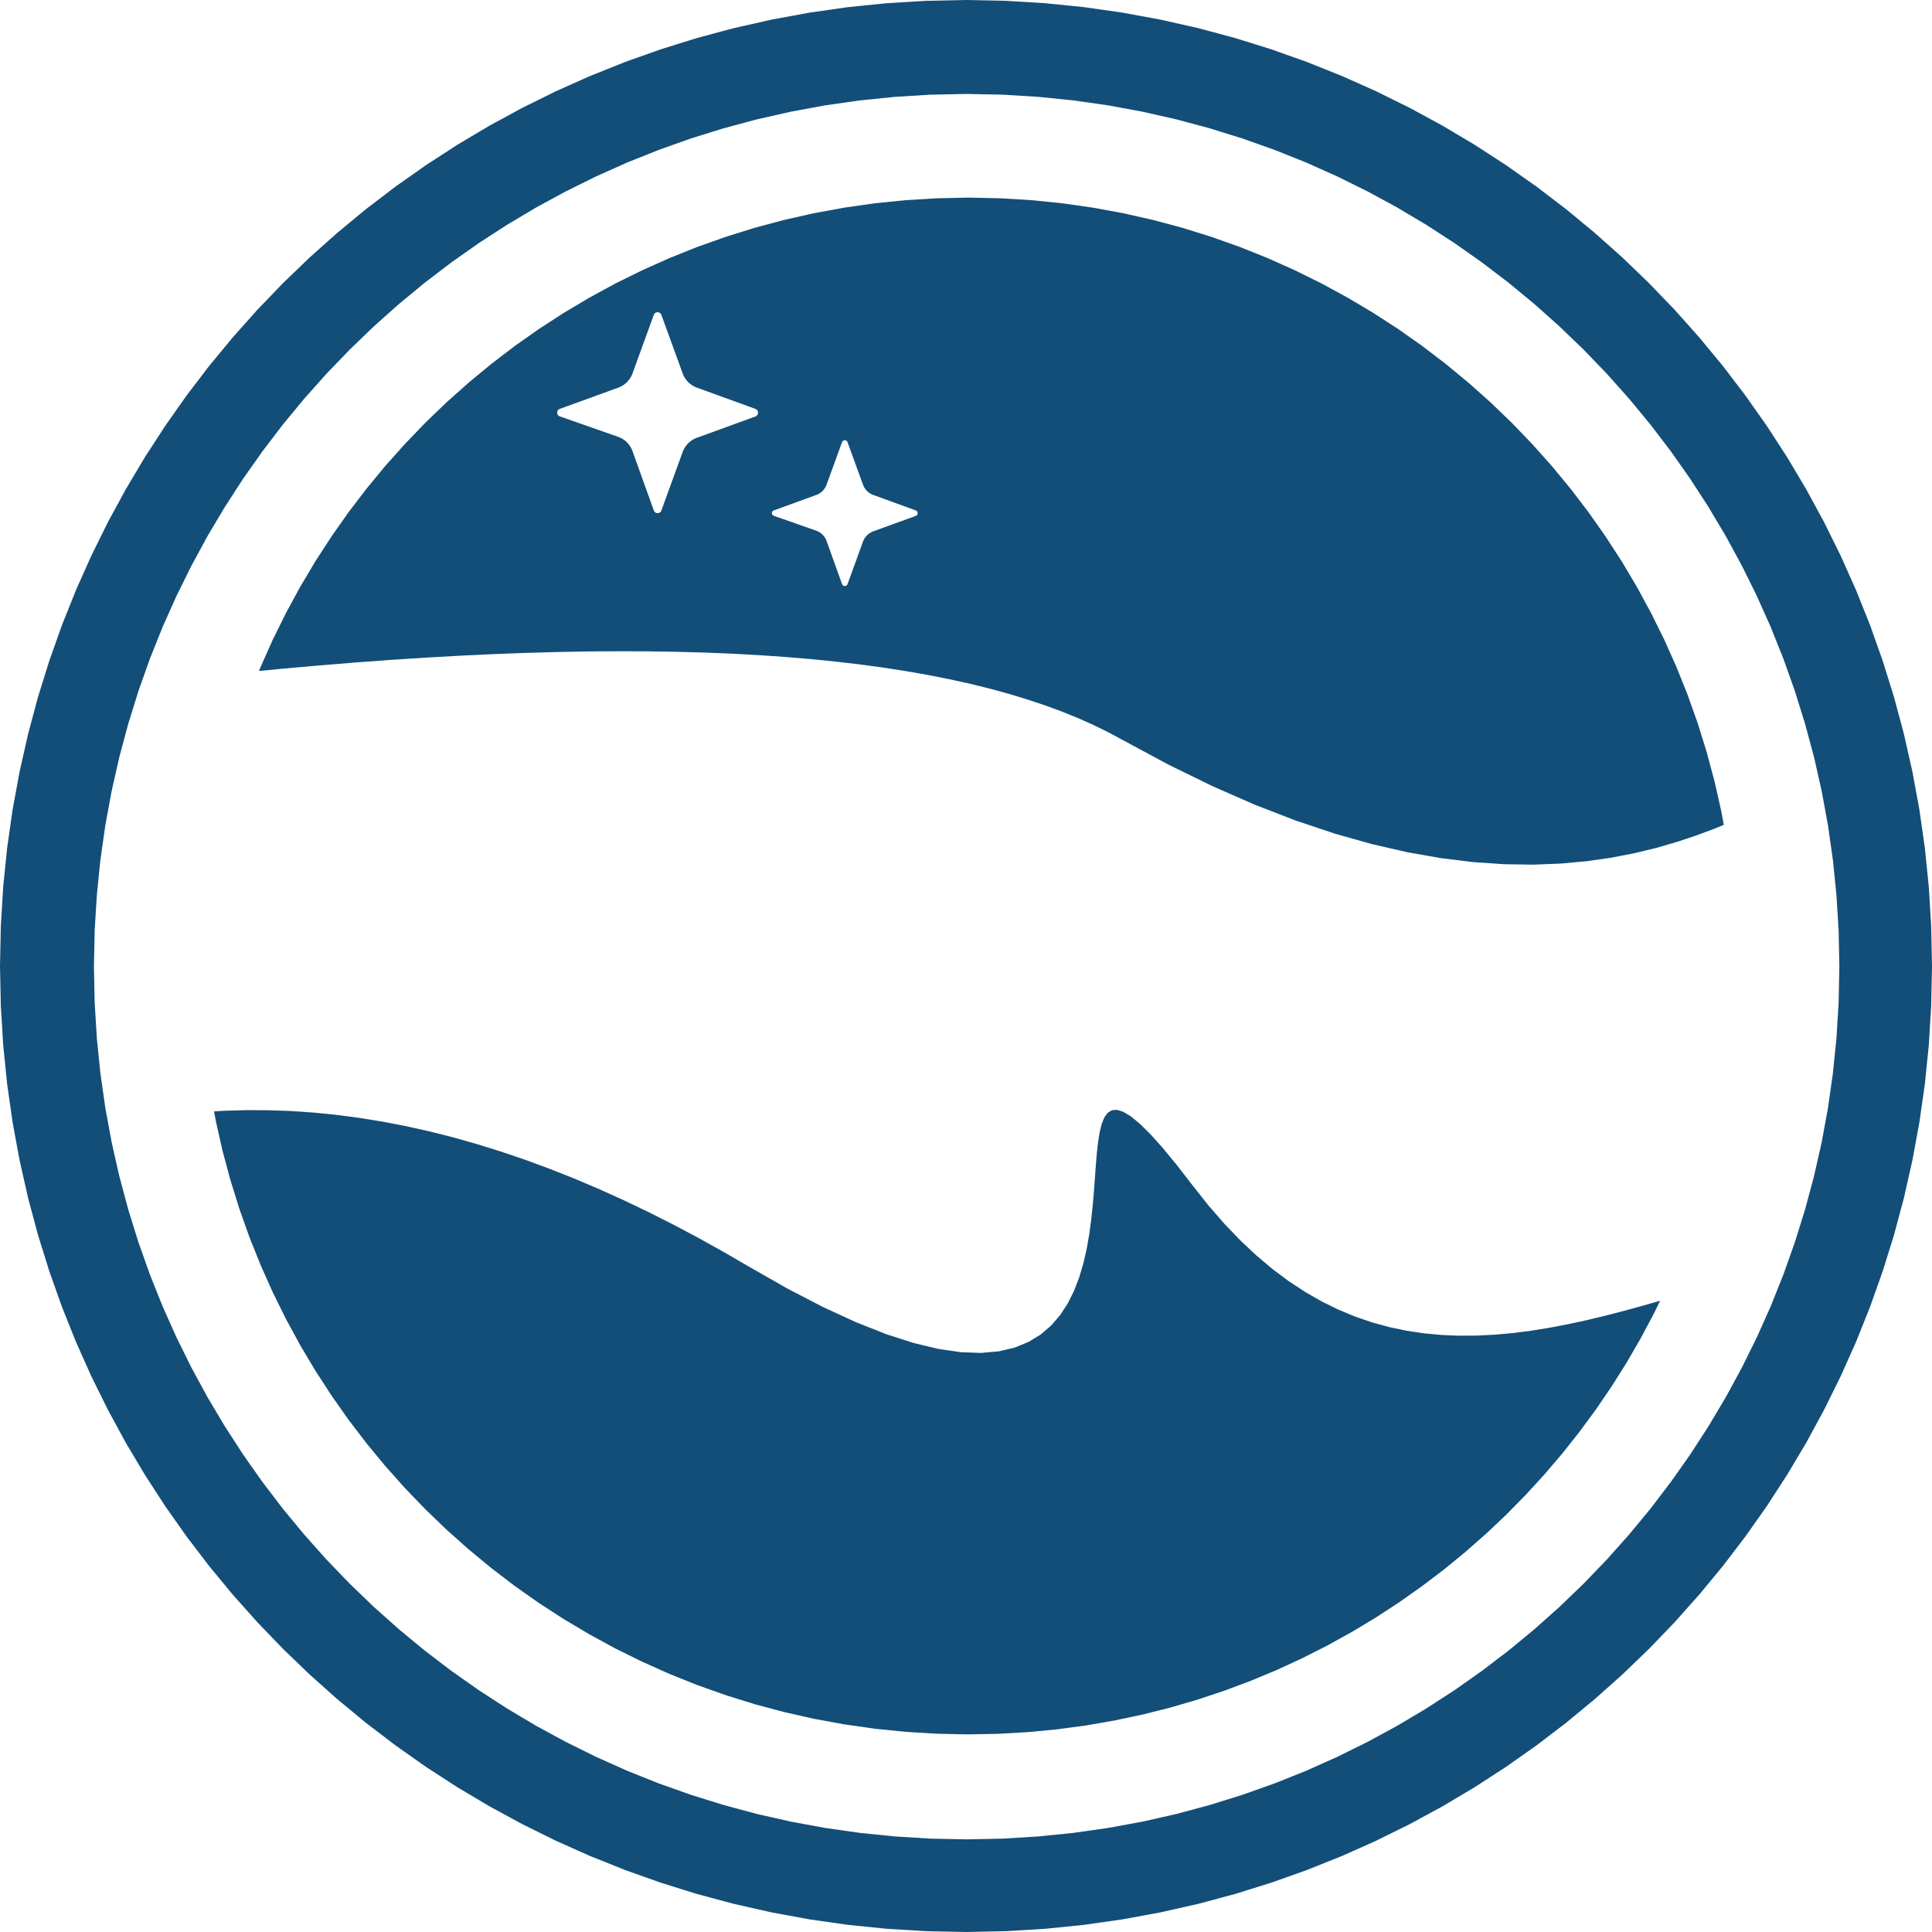 <svg xmlns="http://www.w3.org/2000/svg" xmlns:xlink="http://www.w3.org/1999/xlink" width="640" height="640"><defs><path d="M346.23 1.06l12.9 1.31 12.75 1.82 12.58 2.32 12.4 2.8 12.22 3.27 12.02 3.75 11.81 4.19 11.6 4.64 11.37 5.08 11.13 5.5 10.88 5.91 10.62 6.32 10.35 6.71 10.08 7.1 9.78 7.46 9.48 7.83 9.18 8.18 8.85 8.52 8.52 8.85 8.18 9.18 7.83 9.48 7.46 9.78 7.1 10.08 6.71 10.35 6.32 10.62 5.91 10.88 5.5 11.13 5.08 11.37 4.64 11.6 4.19 11.81 3.75 12.02 3.27 12.22 2.8 12.4 2.32 12.58 1.82 12.75 1.31 12.9.79 13.05L640 320l-.27 13.18-.79 13.05-1.31 12.9-1.82 12.75-2.32 12.58-2.8 12.4-3.27 12.22-3.75 12.02-4.19 11.81-4.64 11.6-5.08 11.37-5.5 11.13-5.91 10.88-6.32 10.62-6.71 10.35-7.1 10.08-7.46 9.78-7.83 9.48-8.18 9.18-8.52 8.85-8.85 8.52-9.18 8.18-9.48 7.83-9.78 7.46-10.08 7.1-10.35 6.71-10.62 6.32-10.88 5.91-11.13 5.5-11.37 5.08-11.6 4.64-11.81 4.19-12.02 3.75-12.22 3.27-12.4 2.8-12.58 2.32-12.75 1.82-12.9 1.31-13.05.79L320 640l-13.18-.27-13.05-.79-12.9-1.31-12.75-1.82-12.58-2.32-12.4-2.8-12.22-3.27-12.02-3.75-11.81-4.19-11.6-4.64-11.37-5.08-11.13-5.5-10.88-5.91-10.62-6.32-10.35-6.71-10.08-7.1-9.78-7.46-9.48-7.83-9.18-8.18-8.85-8.52-8.52-8.85-8.18-9.18-7.83-9.48-7.46-9.78-7.1-10.08-6.71-10.35-6.32-10.62-5.91-10.88-5.5-11.13-5.08-11.37-4.64-11.6-4.19-11.81-3.75-12.02-3.27-12.22-2.8-12.4-2.32-12.58-1.82-12.75-1.31-12.9-.79-13.05L0 320l.27-13.18.79-13.05 1.31-12.9 1.82-12.75 2.32-12.58 2.8-12.4 3.27-12.22 3.75-12.02 4.19-11.81 4.64-11.6 5.08-11.37 5.5-11.13 5.91-10.88 6.32-10.62 6.71-10.35 7.1-10.08 7.46-9.78 7.83-9.48 8.18-9.18 8.52-8.85 8.85-8.52 9.18-8.18 9.48-7.83 9.78-7.46 10.08-7.1 10.35-6.71 10.62-6.32 10.88-5.91 11.13-5.5 11.37-5.08 11.6-4.64 11.81-4.19 12.02-3.75 12.22-3.27 12.4-2.8 12.58-2.32 12.75-1.82 12.9-1.31 13.05-.79L320 0l13.18.27 13.05.79zm-49.71 31.02l-11.66 1.18-11.51 1.64-11.37 2.1-11.2 2.53-11.04 2.96-10.86 3.38-10.67 3.79-10.48 4.19-10.27 4.59-10.05 4.97-9.84 5.34-9.59 5.71-9.36 6.06-9.1 6.41-8.84 6.74-8.56 7.07-8.29 7.39-8 7.7-7.7 8-7.39 8.29-7.07 8.56-6.74 8.84-6.41 9.1-6.06 9.36-5.71 9.59-5.34 9.84-4.97 10.05-4.59 10.27-4.19 10.48-3.79 10.67-3.38 10.86-2.96 11.04-2.53 11.2-2.1 11.37-1.64 11.51-1.18 11.66-.72 11.79-.24 11.91.24 11.9.72 11.79 1.18 11.66 1.64 11.51 2.1 11.37 2.53 11.2 2.96 11.04 3.38 10.86 3.79 10.67 4.19 10.48 4.59 10.27 4.97 10.06 5.34 9.83 5.71 9.59 6.06 9.36 6.41 9.1 6.74 8.84 7.07 8.56 7.39 8.29 7.7 8 8 7.7 8.29 7.39 8.56 7.07 8.84 6.74 9.1 6.41 9.36 6.06 9.59 5.71 9.84 5.34 10.05 4.97 10.27 4.59 10.48 4.19 10.67 3.79 10.86 3.38 11.04 2.97 11.2 2.53 11.37 2.09 11.51 1.64 11.66 1.18 11.79.72 11.91.24 11.9-.24 11.79-.72 11.66-1.18 11.51-1.64 11.37-2.09 11.2-2.53 11.04-2.97 10.86-3.38 10.67-3.79 10.48-4.19 10.27-4.59 10.06-4.97 9.83-5.34 9.59-5.71 9.36-6.06 9.1-6.41 8.84-6.74 8.56-7.07 8.29-7.39 8-7.7 7.7-8 7.39-8.29 7.07-8.56 6.74-8.84 6.41-9.1 6.06-9.36 5.71-9.59 5.34-9.83 4.97-10.06 4.59-10.27 4.19-10.48 3.79-10.67 3.38-10.86 2.97-11.04 2.53-11.2 2.09-11.37 1.64-11.51 1.18-11.66.72-11.79.24-11.9-.24-11.91-.72-11.79-1.18-11.66-1.64-11.51-2.09-11.37-2.53-11.2-2.97-11.04-3.38-10.86-3.79-10.67-4.19-10.48-4.59-10.27-4.97-10.05-5.34-9.84-5.71-9.59-6.06-9.36-6.41-9.1-6.74-8.84-7.07-8.56-7.39-8.29-7.7-8-8-7.7-8.29-7.39-8.56-7.07-8.84-6.74-9.1-6.41-9.36-6.06-9.59-5.71-9.83-5.34-10.06-4.97-10.27-4.59-10.48-4.19-10.67-3.79-10.86-3.38-11.04-2.96-11.2-2.53-11.37-2.1-11.51-1.64-11.66-1.18-11.79-.72-11.9-.24-11.91.24-11.79.72z" id="a"/><path d="M374.64 369.83l2.97 2.46 3.49 3.44 4.03 4.49 4.62 5.61 5.26 6.78 5.23 6.62 5.27 6.07 5.3 5.53 5.34 5.02 5.37 4.52 5.41 4.05 5.45 3.58 5.49 3.14 5.52 2.71 5.57 2.31 5.61 1.92 5.66 1.54 5.69 1.2 5.74.86 5.79.54 5.83.25 5.89-.04 5.92-.29 5.98-.54 6.03-.77 6.08-.98 6.13-1.17 6.19-1.33 6.24-1.5 6.29-1.63 6.35-1.74 5.56-1.6-2.09 4.3-4.36 8.18-4.63 8-4.92 7.81-5.19 7.62-5.45 7.42-5.71 7.21-5.96 6.99-6.21 6.78-6.44 6.55-6.67 6.31-6.9 6.07-7.12 5.83-7.33 5.56-7.53 5.31-7.72 5.04-7.92 4.76-8.1 4.48-8.28 4.19-8.44 3.9-8.61 3.59-8.76 3.28-8.92 2.97-9.05 2.64-9.19 2.31-9.32 1.97-9.44 1.64-9.56 1.28-9.66.92-9.76.56-9.86.19-10.49-.22-10.38-.63-10.26-1.04-10.14-1.45-10-1.84-9.87-2.23-9.72-2.6-9.56-2.98-9.4-3.34-9.22-3.69-9.04-4.04-8.86-4.37-8.65-4.71-8.45-5.02-8.24-5.34-8.01-5.64-7.78-5.94-7.54-6.23-7.3-6.5-7.04-6.78-6.78-7.04-6.51-7.3-6.22-7.54-5.94-7.78-5.64-8.02-5.34-8.23-5.03-8.45-4.7-8.66-4.38-8.85-4.03-9.04-3.7-9.23-3.33-9.39-2.98-9.56-2.61-9.72-2.22-9.87-.58-3.11 3.03-.19 7.38-.22 7.42.02 7.48.26 7.53.51 7.58.76 7.63 1 7.68 1.24 7.73 1.49 7.78 1.73 7.84 1.97 7.88 2.23 7.94 2.46 7.99 2.71 8.04 2.96 8.09 3.19 8.14 3.45 8.19 3.69 8.24 3.93 8.29 4.17 8.35 4.43 8.39 4.66 8.45 4.91 12.93 7.37 11.89 6.16 10.91 5.01 9.97 3.94 9.07 2.91 8.21 1.96 7.4 1.07 6.64.23 5.91-.53 5.24-1.24 4.6-1.88 4.01-2.46 3.46-2.97 2.96-3.43 2.5-3.82 2.08-4.16 1.71-4.41 1.38-4.62 1.1-4.76.86-4.84.66-4.85.51-4.81.4-4.69.33-4.52.32-4.29.33-3.98.41-3.63.51-3.2.67-2.71.86-2.16 1.11-1.55 1.39-.88 1.73-.14 2.09.67 2.52 1.52zM341.7 66.31l10.26 1.04 10.14 1.45 10.01 1.84 9.86 2.23 9.72 2.6 9.56 2.98 9.4 3.34 9.22 3.69 9.05 4.04 8.85 4.37 8.65 4.71 8.45 5.02 8.24 5.34 8.01 5.64 7.78 5.94 7.55 6.23 7.29 6.5 7.05 6.78 6.77 7.04 6.51 7.3 6.23 7.54 5.94 7.78 5.64 8.02 5.34 8.23 5.02 8.45 4.7 8.66 4.38 8.85 4.04 9.04 3.69 9.23 3.34 9.39 2.97 9.56 2.61 9.72 2.23 9.87.83 4.52-3.13 1.28-5.96 2.22-6.37 2.12-6.8 1.98-7.25 1.76-7.7 1.5-8.17 1.17-8.65.79-9.13.36-9.64-.15-10.15-.69-10.68-1.31-11.22-1.97-11.76-2.7-12.33-3.48-12.89-4.32-13.49-5.22-14.08-6.17-14.68-7.18-15.31-8.25-4.67-2.5-4.9-2.4-5.13-2.28-5.38-2.17-5.6-2.06-5.84-1.94-6.08-1.84-6.31-1.72-6.55-1.61-6.78-1.49-7.02-1.39-7.25-1.27-7.48-1.16-7.73-1.05-7.95-.93-8.19-.83-8.43-.71-8.66-.6-8.9-.49-9.13-.37-9.37-.26-9.6-.15-9.84-.04-10.07.07-10.31.19-10.54.3-10.78.41-11.01.52-11.25.64-11.49.74-11.71.86-11.96.98-12.19 1.08-7.75.75.53-1.31 4.03-9.04 4.38-8.85 4.7-8.66 5.03-8.45 5.34-8.23 5.64-8.02 5.94-7.78 6.22-7.54 6.51-7.3 6.78-7.04 7.04-6.78 7.3-6.5 7.54-6.23 7.78-5.94 8.01-5.64 8.24-5.34 8.45-5.02 8.65-4.71 8.86-4.37 9.04-4.04 9.22-3.69 9.4-3.34 9.56-2.98 9.72-2.6 9.87-2.23 10-1.84 10.14-1.45 10.26-1.04 10.38-.63 10.49-.22 10.48.22 10.38.63zm-61.97 79.54l-.08.01-.08.02-.07.02-.07.03-.07.04-.07.04-.07.05-.06.06-.05.06-.05.06-.05.08-.04.07-.04.09-5.11 14.06-.06.17-.07.16-.07.16-.08.15-.08.15-.08.15-.09.15-.1.14-.09.15-.11.13-.1.14-.11.13-.11.13-.12.12-.12.12-.13.12-.12.11-.14.11-.13.11-.14.1-.14.1-.14.09-.15.09-.15.08-.15.09-.16.07-.16.07-.16.07-.16.06-14.06 5.12-.09.03-.08.04-.07.05-.06.05-.06.05-.06.06-.05.07-.04.06-.03.07-.03.08-.03.07-.01.08-.02.07v.16l.01.07.01.08.02.07.02.08.03.07.04.07.04.07.05.06.05.06.06.05.07.05.07.05.08.04.09.03 14.04 4.93.16.06.16.07.16.07.16.07.15.08.15.08.15.09.14.09.14.1.14.1.14.11.13.1.13.12.12.11.12.12.12.13.11.12.11.13.11.14.1.14.1.14.09.14.09.15.08.15.08.15.08.15.07.16.07.16.06.17 5.13 14.29.04.09.04.08.04.07.05.07.06.06.06.05.06.05.07.04.07.04.07.03.08.02.07.02.08.01.08.01h.08l.07-.01.08-.01.08-.02.07-.02.07-.03.07-.04.07-.04.07-.05.06-.05.05-.06.05-.07.05-.07.04-.08.04-.08 5.11-14.07.06-.16.07-.16.07-.16.08-.16.08-.15.08-.15.09-.14.09-.15.1-.14.1-.14.11-.13.11-.13.11-.13.12-.13.12-.12.12-.11.13-.12.13-.11.14-.1.14-.1.14-.1.14-.09.15-.09.15-.09.15-.08.16-.08.15-.07.17-.06.16-.07 14.06-5.11.09-.04.08-.04.07-.04.07-.06.06-.05.05-.06.05-.07.04-.06.04-.07.03-.08.02-.07.02-.08.01-.08.01-.07v-.08l-.01-.08-.01-.08-.02-.07-.02-.08-.03-.07-.04-.07-.04-.07-.05-.06-.05-.06-.06-.06-.07-.05-.07-.05-.08-.04-.09-.03-14.06-5.12-.16-.06-.17-.07-.15-.07-.16-.07-.15-.09-.15-.08-.15-.09-.14-.09-.14-.1-.14-.1-.14-.11-.13-.11-.13-.11-.12-.12-.12-.12-.12-.12-.11-.13-.11-.13-.11-.14-.1-.13-.1-.15-.09-.14-.09-.15-.08-.15-.08-.15-.08-.15-.07-.16-.07-.16-.06-.17-5.11-14.06-.04-.09-.04-.07-.05-.08-.05-.06-.06-.06-.06-.06-.06-.05-.07-.04-.07-.04-.07-.03-.08-.02-.07-.02-.08-.01-.08-.01h-.08l-.07.01zm-62.05-42.41l-.08.01-.08.02-.07.02-.08.02-.07.03-.07.03-.07.04-.07.04-.07.05-.06.05-.06.05-.06.06-.05.07-.05.06-.05.08-.04.07-.04.09-.03.08-7.05 19.38-.06.17-.07.16-.07.16-.07.16-.07.15-.08.16-.08.15-.09.15-.09.15-.09.14-.09.15-.1.14-.1.14-.1.13-.11.14-.1.13-.12.13-.11.13-.12.12-.12.12-.12.12-.12.12-.13.11-.13.11-.13.11-.14.11-.13.1-.14.1-.14.1-.15.09-.14.09-.15.09-.15.09-.15.08-.16.08-.15.07-.16.07-.16.07-.16.07-.16.06-19.39 7.04-.08.04-.08.04-.08.04-.07.05-.07.05-.06.05-.06.06-.05.05-.05.07-.05.06-.04.07-.04.07-.03.07-.03.07-.02.08-.02.07-.01.08-.02.07v.23l.01.08.01.08.01.07.02.08.03.07.03.07.03.07.04.07.04.07.05.06.05.07.05.05.06.06.06.05.07.05.07.05.08.04.08.04.09.03 19.35 6.79.17.06.16.07.16.06.16.07.15.08.16.07.15.08.15.09.15.08.14.09.15.1.14.09.14.1.13.1.14.11.13.1.13.11.13.12.12.11.13.12.11.12.12.13.12.12.11.13.11.13.1.14.1.13.1.14.1.14.09.15.09.14.09.15.09.15.08.15.07.15.08.16.07.16.07.16.06.16.06.16 7.08 19.71.03.08.04.08.04.08.05.07.05.07.05.06.06.06.06.06.06.05.07.05.06.04.07.03.08.04.07.03.07.02.08.02.07.02.08.01h.08l.08.01.07-.01h.08l.08-.01.08-.02.07-.02.08-.02.07-.03.07-.03.07-.04.07-.04.06-.05.07-.05.06-.05.05-.06.06-.07.05-.06.04-.08.05-.07.03-.08.04-.09 7.05-19.38.06-.17.06-.16.07-.16.07-.15.08-.16.08-.15.08-.16.08-.15.09-.14.09-.15.09-.14.1-.15.1-.13.1-.14.11-.14.11-.13.11-.13.11-.12.12-.13.12-.12.12-.12.13-.12.12-.11.13-.11.14-.11.13-.11.14-.1.14-.1.14-.1.14-.09.15-.09.14-.09.15-.08.16-.08.15-.08.16-.08.15-.07.16-.07.16-.06.17-.06 19.38-7.05.09-.04.08-.04.08-.04.07-.04.07-.06.06-.05.06-.06.05-.06.06-.06.04-.06.04-.07.04-.07.03-.07.03-.08.03-.07.02-.08.01-.07.01-.08.01-.08v-.16l-.01-.07-.01-.08-.01-.08-.02-.07-.03-.08-.03-.07-.03-.07-.04-.07-.04-.07-.04-.07-.06-.06-.05-.06-.06-.06-.06-.05-.07-.05-.07-.05-.08-.04-.08-.04-.09-.04-19.38-7.04-.17-.06-.16-.07-.16-.07-.15-.07-.16-.07-.15-.08-.16-.08-.15-.09-.14-.09-.15-.09-.14-.09-.14-.1-.14-.1-.14-.1-.13-.11-.14-.11-.13-.11-.12-.11-.13-.12-.12-.12-.12-.12-.12-.12-.11-.13-.11-.13-.11-.13-.11-.14-.1-.13-.1-.14-.1-.14-.09-.15-.09-.14-.09-.15-.08-.15-.08-.15-.08-.16-.08-.15-.07-.16-.07-.16-.06-.16-.06-.17-7.05-19.38-.04-.08-.03-.09-.05-.07-.04-.08-.05-.06-.06-.07-.06-.06-.06-.05-.06-.05-.06-.05-.07-.04-.07-.04-.07-.03-.08-.03-.07-.02-.08-.02-.07-.02-.08-.01-.08-.01h-.16l-.07.01z" id="b"/></defs><use xlink:href="#a" fill="#124e78"/><use xlink:href="#b" fill="#124e78"/></svg>